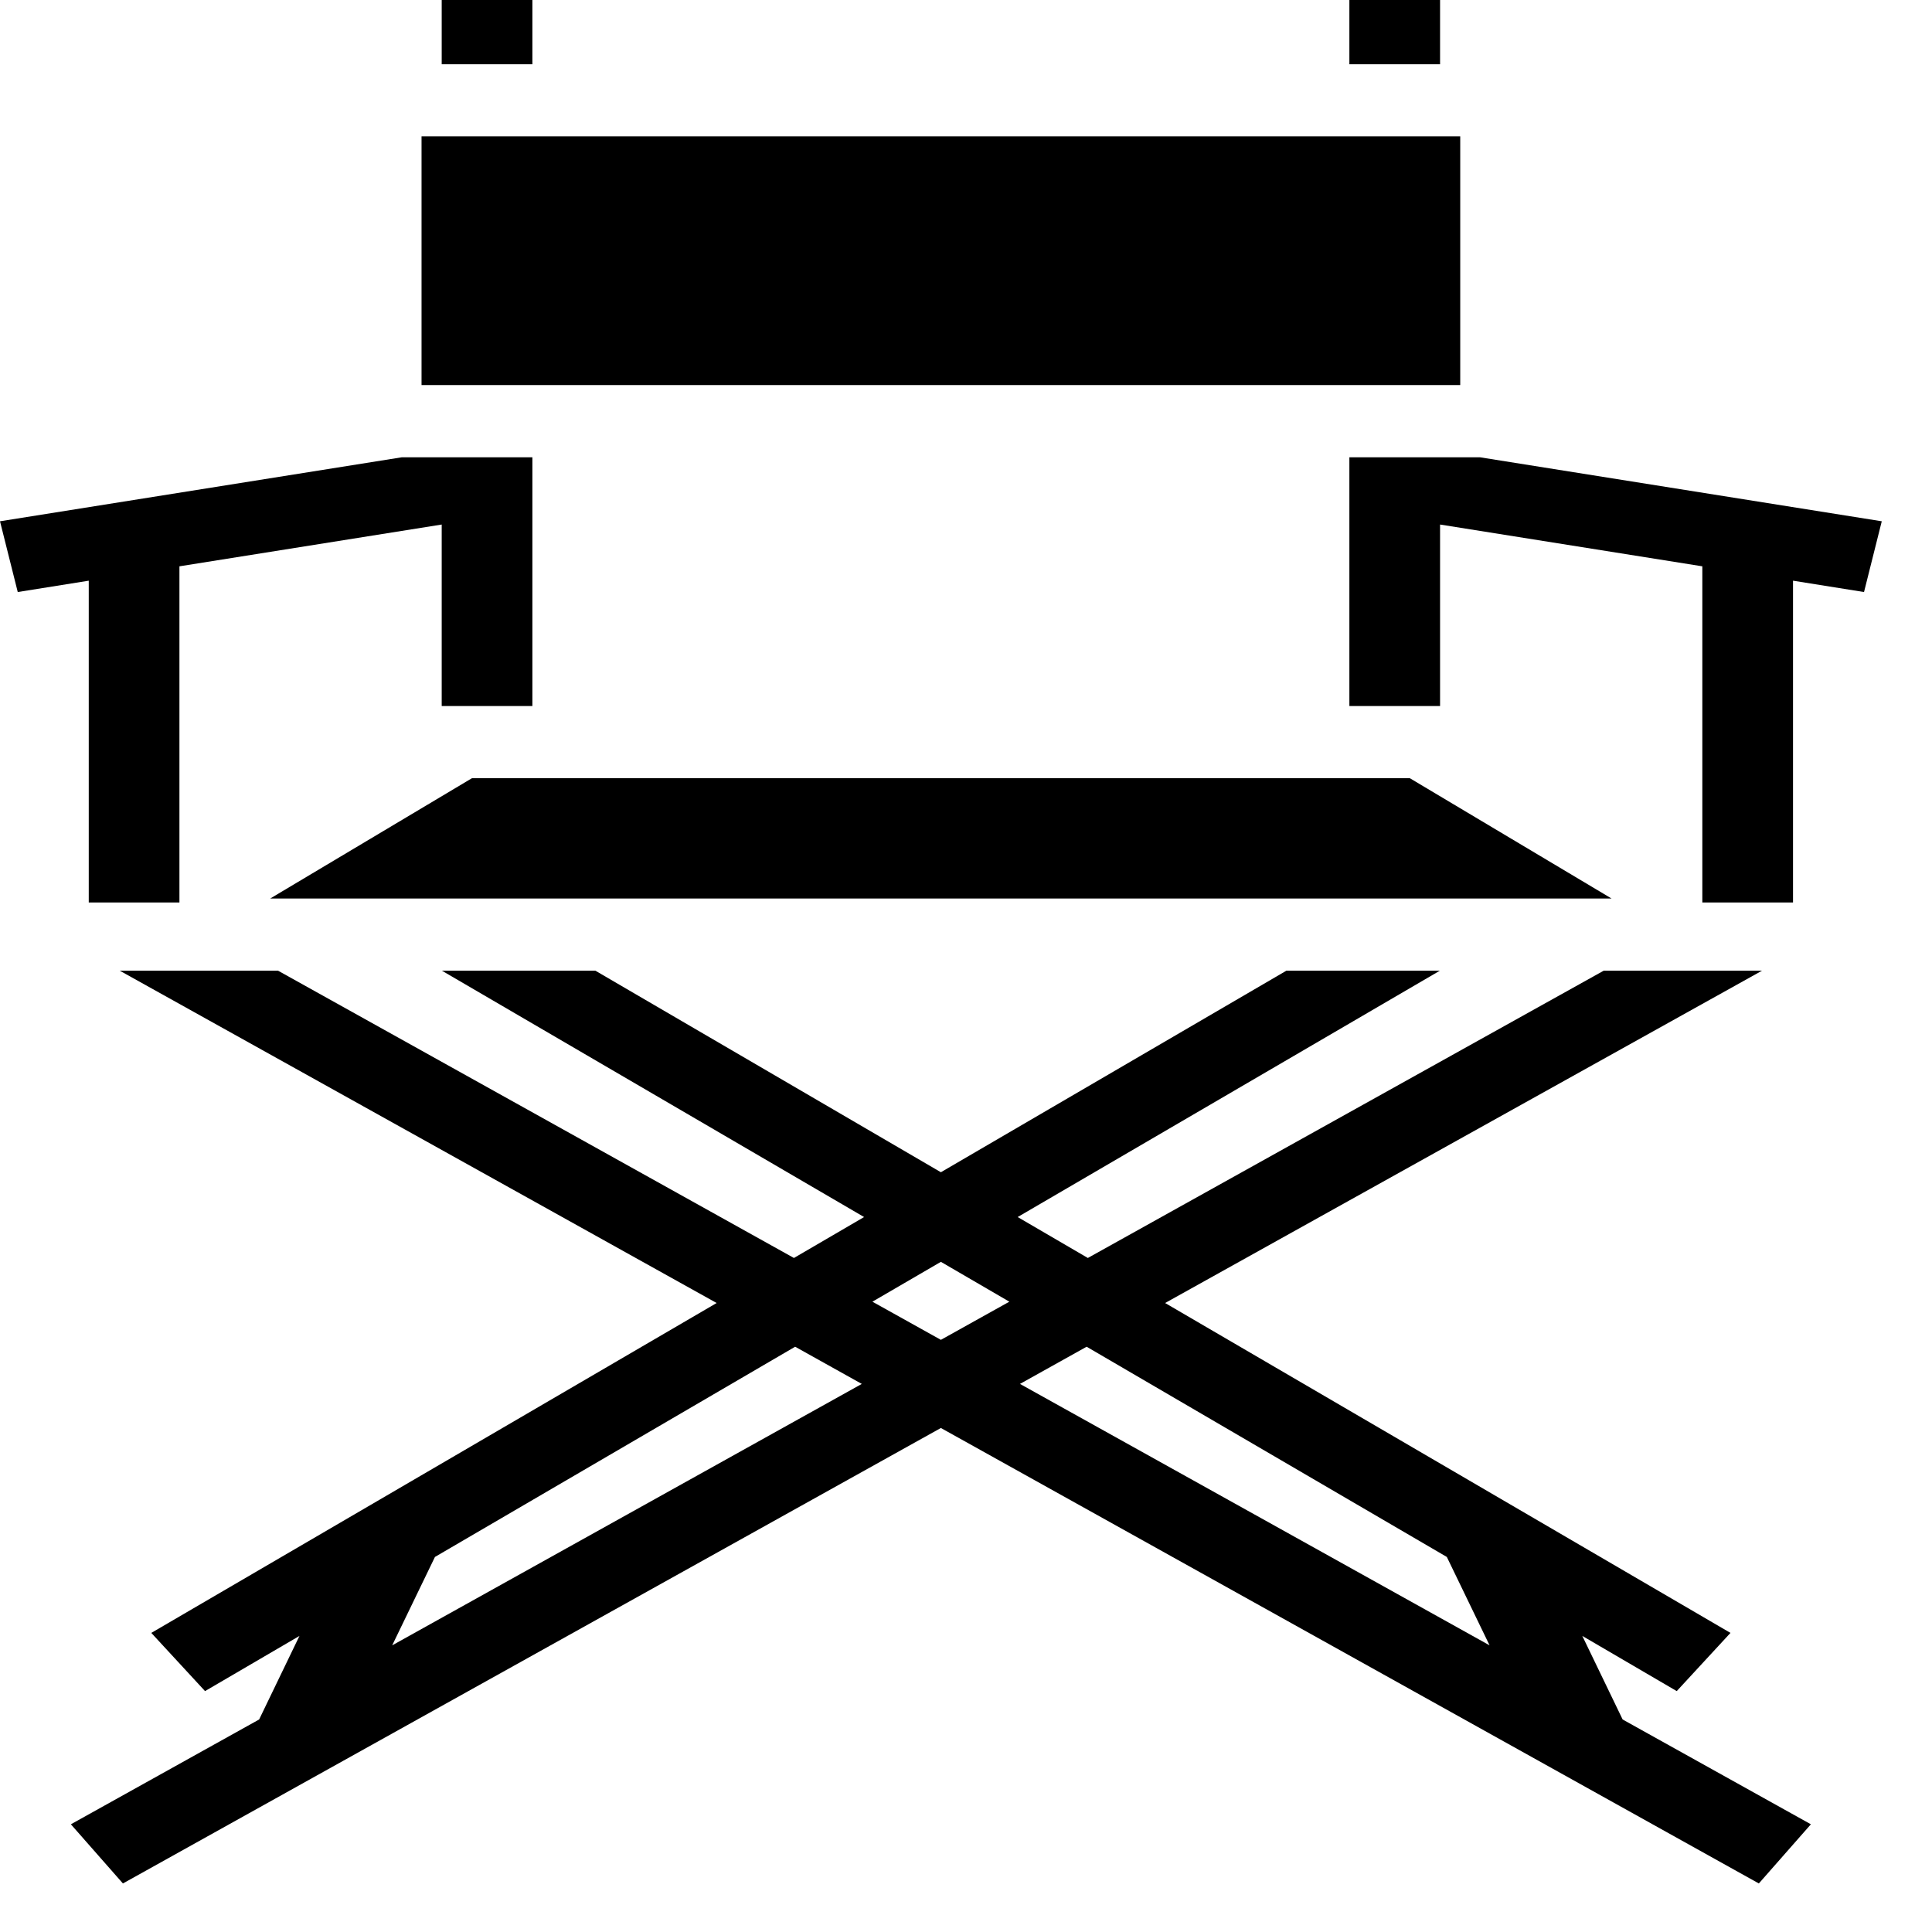 <svg width="16" height="16" viewBox="0 0 16 16" fill="none" xmlns="http://www.w3.org/2000/svg">
<path d="M3.658 0V0.532H4.409V0H3.658ZM11.175 0V0.532H11.926V0H11.175ZM3.491 1.129V3.189H12.093V1.129H3.491ZM3.328 3.787C2.219 3.964 1.109 4.14 0 4.317L0.147 4.903L0.735 4.809V7.474H1.486V4.69L3.658 4.344V5.847H4.409V3.787H3.328ZM11.175 3.787V5.847H11.926V4.344L14.098 4.69V7.474H14.849V4.809L15.437 4.903L15.584 4.317C14.475 4.14 13.365 3.963 12.256 3.787H11.175ZM3.908 6.445L2.238 7.441H13.346L11.676 6.445H3.908ZM0.992 8.039L5.935 10.791C4.374 11.702 2.814 12.612 1.253 13.523L1.698 14.005L2.48 13.548L2.146 14.24L0.587 15.108L1.018 15.598L7.792 11.826C10.05 13.083 12.308 14.34 14.566 15.598L14.997 15.108L13.438 14.24L13.104 13.548L13.886 14.005L14.331 13.523C12.77 12.612 11.21 11.702 9.649 10.791L14.592 8.039H13.281L9.009 10.418L8.428 10.079L11.924 8.039H10.653L7.792 9.708L4.931 8.039H3.66L7.156 10.079L6.575 10.418L2.303 8.039L0.992 8.039ZM7.792 10.45L8.359 10.78L7.792 11.096L7.225 10.78L7.792 10.45ZM6.585 11.153L7.137 11.461L3.248 13.626L3.602 12.894L6.585 11.153ZM8.999 11.153L11.982 12.894L12.336 13.626L8.447 11.461L8.999 11.153Z" fill="black"/>
</svg>
